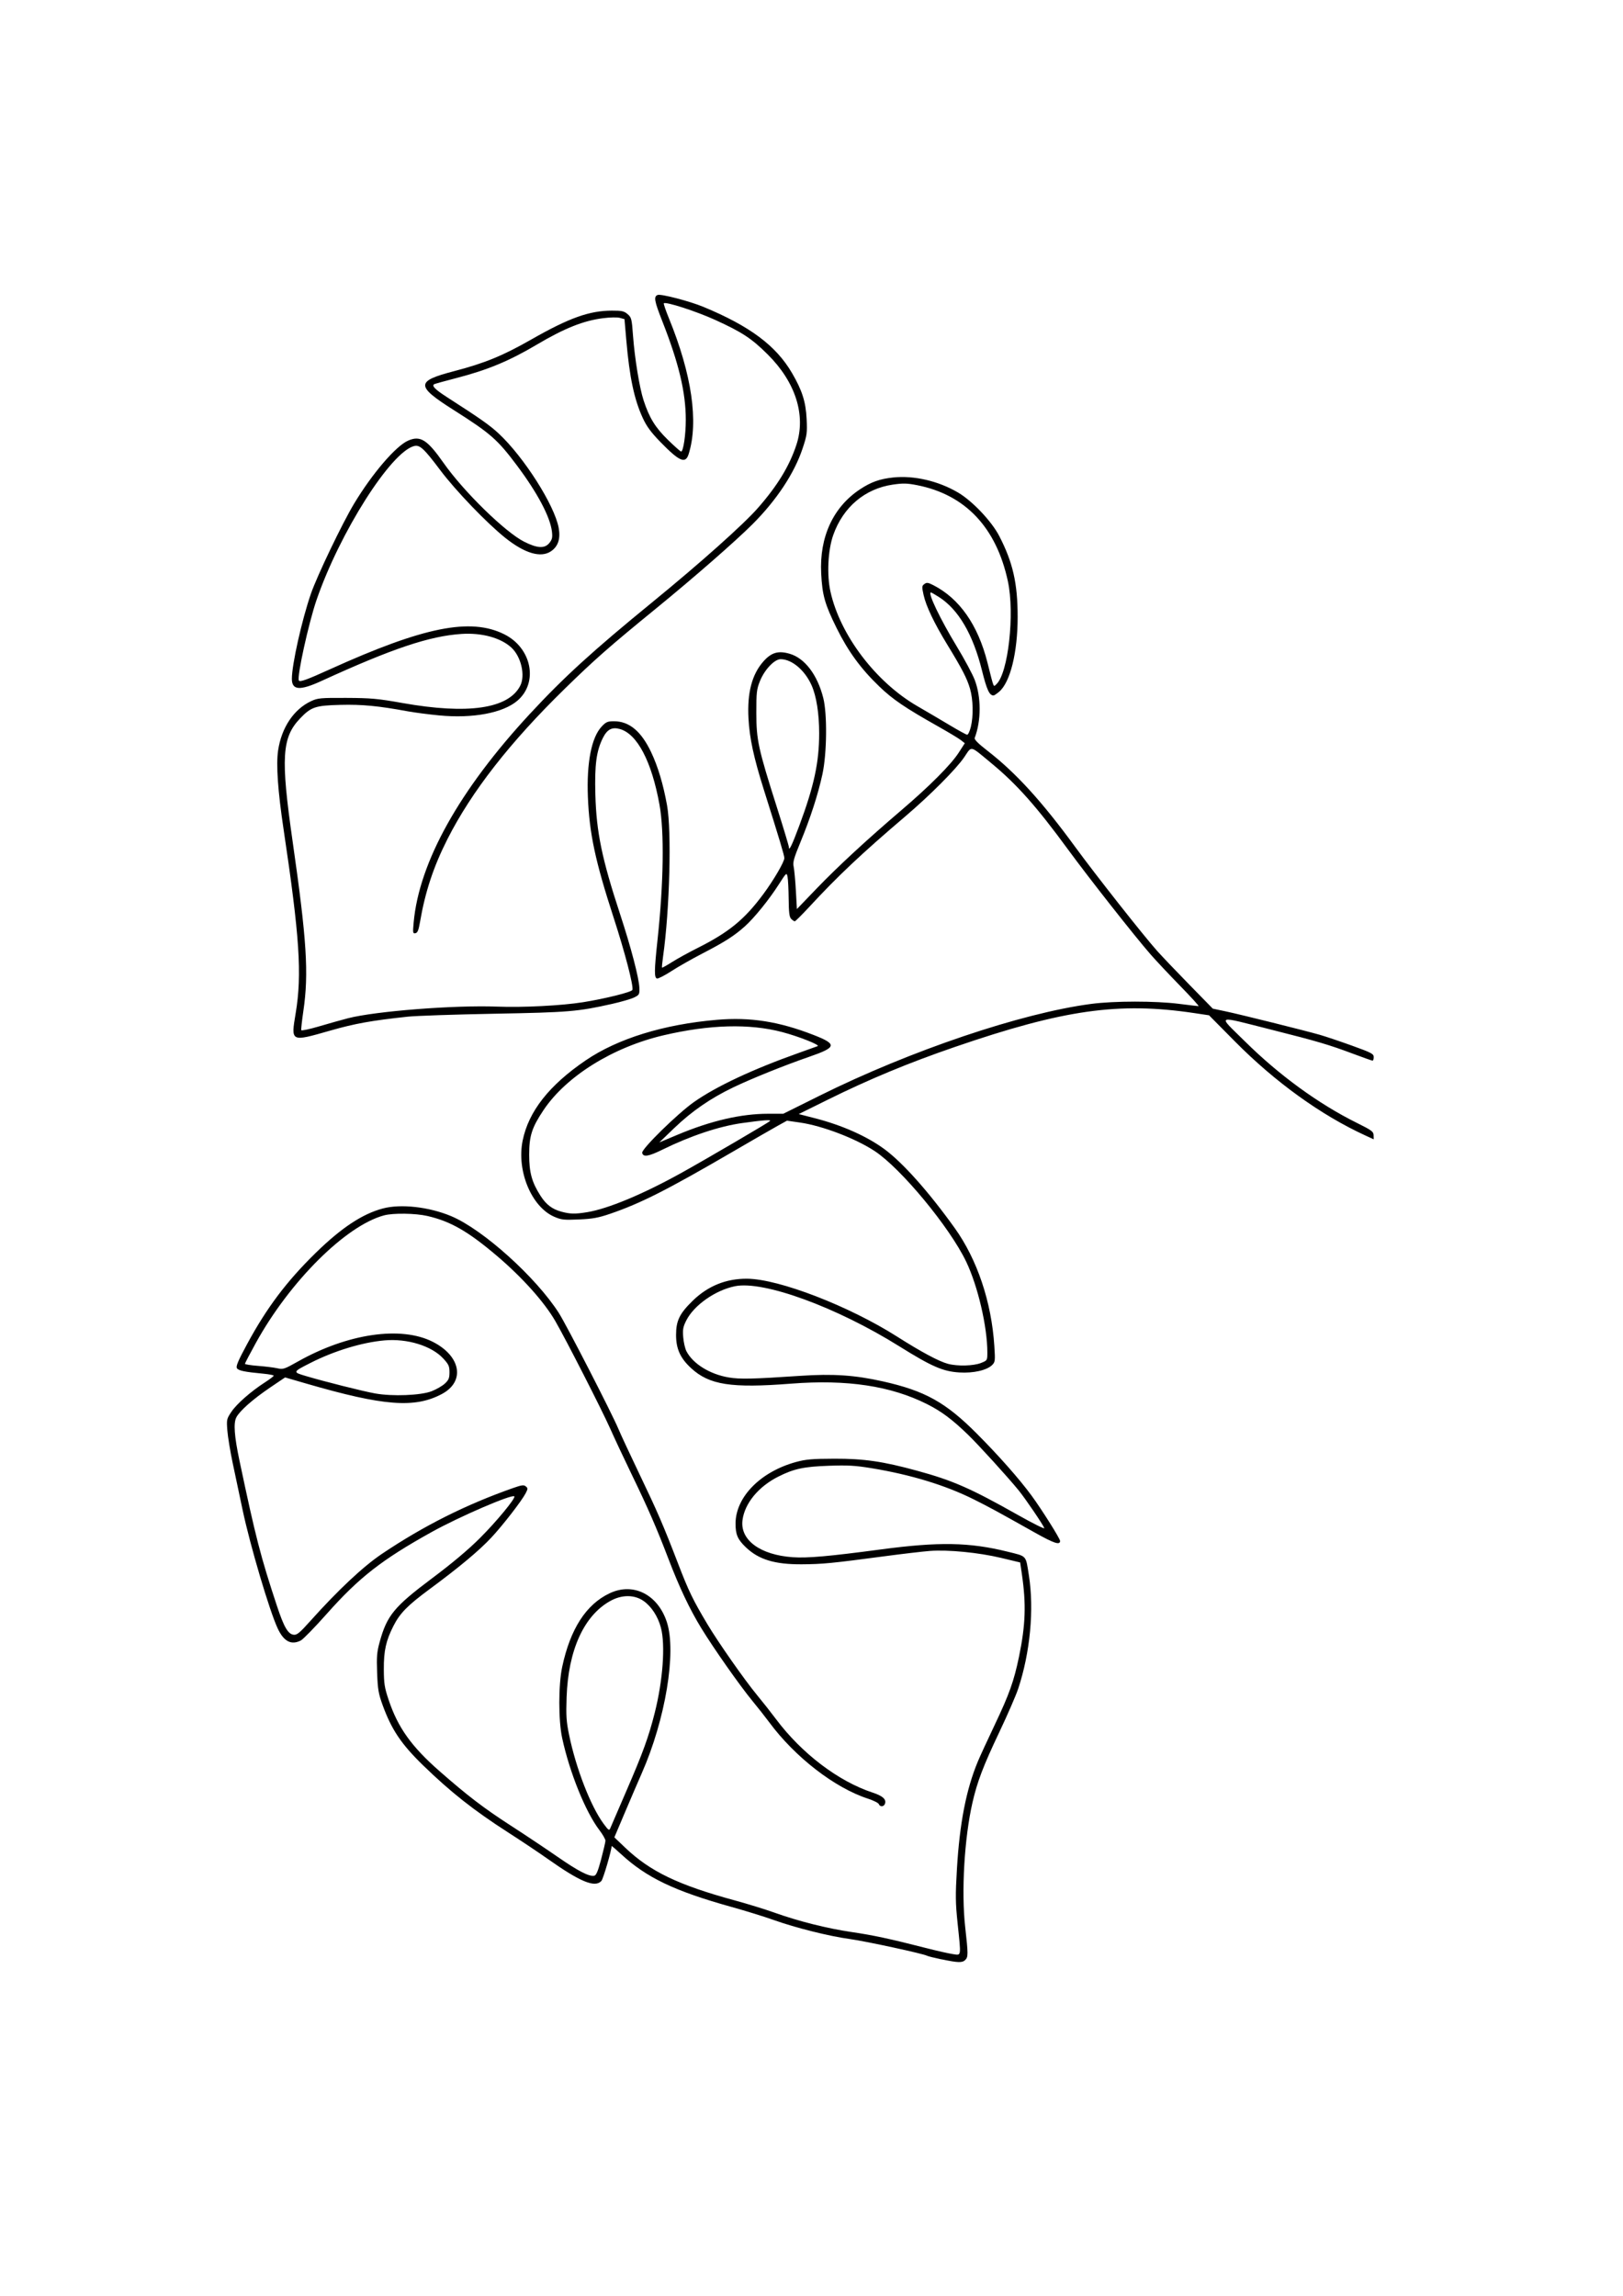 <?xml version="1.0" encoding="UTF-8" standalone="no"?>
<!-- Created with Inkscape (http://www.inkscape.org/) -->

<svg
   width="210mm"
   height="297mm"
   viewBox="0 0 210 297"
   version="1.1"
   id="svg5"
   inkscape:version="1.1.2 (08b2f3d93c, 2022-04-05)"
   sodipodi:docname="leaf.svg"
   xmlns:inkscape="http://www.inkscape.org/namespaces/inkscape"
   xmlns:sodipodi="http://sodipodi.sourceforge.net/DTD/sodipodi-0.dtd"
   xmlns="http://www.w3.org/2000/svg"
   xmlns:svg="http://www.w3.org/2000/svg">
  <sodipodi:namedview
     id="namedview7"
     pagecolor="#ffffff"
     bordercolor="#666666"
     borderopacity="1.0"
     inkscape:pageshadow="2"
     inkscape:pageopacity="0.0"
     inkscape:pagecheckerboard="0"
     inkscape:document-units="mm"
     showgrid="false"
     inkscape:zoom="0.5297696"
     inkscape:cx="264.26582"
     inkscape:cy="555.90204"
     inkscape:window-width="1920"
     inkscape:window-height="1027"
     inkscape:window-x="0"
     inkscape:window-y="27"
     inkscape:window-maximized="1"
     inkscape:current-layer="layer2" />
  <defs
     id="defs2" />
  <g
     inkscape:groupmode="layer"
     id="layer2"
     inkscape:label="Layer 2"
     style="display:inline">
    <path
       style="fill:#000000;stroke-width:0.196"
       d="m 121.834,253.478 c -0.937,-0.198 -1.784,-0.409 -1.884,-0.471 -0.402,-0.249 -7.928,-1.879 -9.96,-2.157 -2.716,-0.372 -7.031,-1.45 -9.887,-2.469 -1.197,-0.427 -3.633,-1.182 -5.413,-1.677 -7.428,-2.068 -11.039,-3.796 -14.361,-6.871 -0.656,-0.608 -1.194,-1.065 -1.194,-1.015 0,0.542 -1.084,4.251 -1.319,4.51 -0.831,0.918 -2.738,0.13 -7.013,-2.896 -1.078,-0.764 -3.372,-2.295 -5.097,-3.404 -4.411,-2.835 -7.396,-5.191 -10.945,-8.637 -2.842,-2.76 -4.1,-4.633 -5.259,-7.826 -0.531,-1.463 -0.626,-2.023 -0.705,-4.154 -0.078,-2.094 -0.029,-2.69 0.325,-3.981 0.947,-3.452 1.873,-4.576 6.817,-8.277 2.563,-1.918 4.658,-3.679 6.152,-5.17 2.169,-2.165 4.667,-5.195 4.457,-5.406 -0.308,-0.308 -7.113,2.627 -10.679,4.607 -6.454,3.583 -9.407,5.885 -13.593,10.599 -1.539,1.733 -3.046,3.28 -3.348,3.436 -1.233,0.638 -2.199,0.141 -2.987,-1.534 -1.063,-2.26 -3.567,-10.707 -4.551,-15.355 -0.386,-1.822 -0.963,-4.548 -1.281,-6.057 -0.319,-1.509 -0.63,-3.406 -0.692,-4.215 -0.109,-1.42 -0.091,-1.503 0.529,-2.426 0.689,-1.026 2.526,-2.635 4.345,-3.808 0.619,-0.399 1.126,-0.785 1.127,-0.857 9.82e-4,-0.072 -0.594,-0.187 -1.322,-0.256 -2.453,-0.23 -3.239,-0.393 -3.44,-0.712 -0.153,-0.243 0.148,-0.957 1.326,-3.137 2.523,-4.669 5.107,-8.103 8.855,-11.769 3.324,-3.25 6.049,-5.055 8.696,-5.758 2.333,-0.62 5.992,-0.208 8.858,0.998 4.113,1.731 10.958,7.892 13.923,12.531 0.98,1.533 6.879,13.013 7.706,14.997 0.292,0.701 1.483,3.259 2.646,5.685 2.42,5.048 3.143,6.721 5.075,11.74 1.379,3.582 1.906,4.67 3.811,7.863 1.381,2.314 4.828,7.235 6.387,9.116 0.715,0.863 1.827,2.272 2.47,3.132 3.316,4.431 8.065,8.042 12.494,9.501 1.333,0.439 1.817,0.885 1.594,1.467 -0.148,0.387 -0.641,0.402 -0.786,0.025 -0.06,-0.156 -0.697,-0.475 -1.415,-0.708 -4.297,-1.396 -9.442,-5.379 -12.773,-9.889 -0.477,-0.646 -1.451,-1.881 -2.163,-2.744 -1.605,-1.944 -5.017,-6.797 -6.615,-9.41 -1.517,-2.48 -2.843,-5.278 -4.272,-9.018 -1.507,-3.944 -2.643,-6.551 -4.74,-10.88 -0.966,-1.995 -2.228,-4.685 -2.803,-5.979 -1.076,-2.417 -5.724,-11.517 -7.081,-13.862 -1.435,-2.48 -4.288,-5.664 -7.567,-8.446 -3.722,-3.158 -5.976,-4.451 -8.968,-5.145 -1.546,-0.359 -4.435,-0.4 -5.624,-0.082 -4.953,1.329 -12.212,8.557 -16.605,16.537 -0.766,1.391 -1.393,2.592 -1.393,2.667 0,0.076 0.772,0.198 1.715,0.27 0.943,0.073 2.064,0.213 2.491,0.311 0.723,0.166 0.9,0.108 2.646,-0.877 6.428,-3.624 13.339,-4.635 17.451,-2.551 3.646,1.848 4.221,5.13 1.183,6.75 -3.512,1.872 -7.517,1.565 -17.546,-1.346 l -2.745,-0.797 -1.919,1.297 c -2.238,1.513 -3.951,3.023 -4.389,3.87 -0.388,0.75 -0.266,2.411 0.41,5.617 2.097,9.934 2.72,12.351 4.839,18.761 0.911,2.755 1.434,3.659 2.168,3.745 0.425,0.05 0.777,-0.24 2.142,-1.764 3.603,-4.023 6.859,-7.075 9.295,-8.711 5.412,-3.634 10.856,-6.364 16.987,-8.517 1.088,-0.382 1.355,-0.415 1.612,-0.202 0.28,0.233 0.28,0.312 -0.009,0.873 -0.506,0.985 -2.956,4.151 -4.453,5.754 -1.571,1.682 -4.142,3.83 -7.964,6.652 -2.884,2.13 -3.857,3.12 -4.705,4.786 -0.958,1.883 -1.251,3.203 -1.239,5.577 0.01,1.888 0.089,2.388 0.637,4.019 1.193,3.547 2.935,5.987 6.532,9.145 3.659,3.212 5.759,4.818 9.263,7.081 1.833,1.184 4.549,2.995 6.035,4.025 2.682,1.859 4.092,2.588 4.757,2.458 0.26,-0.051 0.483,-0.581 0.893,-2.126 0.3,-1.132 0.551,-2.211 0.557,-2.397 0.006,-0.187 -0.344,-0.804 -0.776,-1.372 -1.796,-2.357 -3.853,-7.44 -4.822,-11.913 -0.494,-2.28 -0.492,-6.888 0.005,-9.214 1.049,-4.912 3.09,-8.078 6.138,-9.52 3.058,-1.447 6.233,0.154 7.403,3.732 1.267,3.876 -0.185,12.614 -3.249,19.555 -0.441,1 -1.419,3.274 -2.173,5.053 l -1.371,3.235 1.398,1.333 c 3.231,3.082 6.87,4.833 14.184,6.825 1.637,0.446 3.947,1.158 5.133,1.583 3.106,1.112 6.844,2.051 9.998,2.512 2.773,0.405 4.959,0.875 9.606,2.065 1.402,0.359 2.967,0.713 3.48,0.786 1.119,0.16 1.075,0.449 0.612,-4 -0.275,-2.639 -0.287,-3.611 -0.089,-6.973 0.35,-5.943 1.195,-10.298 2.704,-13.932 0.269,-0.647 1.265,-2.808 2.213,-4.803 1.856,-3.903 2.47,-5.63 3.119,-8.771 0.847,-4.105 0.94,-6.781 0.37,-10.676 l -0.221,-1.509 -2.467,-0.591 c -2.889,-0.693 -6.874,-1.081 -9.23,-0.899 -0.916,0.071 -3.563,0.381 -5.881,0.69 -6.756,0.9 -7.99,1.02 -10.684,1.036 -3.487,0.021 -5.557,-0.606 -7.22,-2.188 -1.076,-1.023 -1.352,-1.661 -1.344,-3.108 0.02,-3.415 3.242,-6.685 7.819,-7.935 1.279,-0.349 2.09,-0.419 4.96,-0.428 3.827,-0.012 6.289,0.346 10.711,1.555 4.641,1.269 6.922,2.271 13.075,5.74 1.923,1.084 3.448,1.843 3.388,1.687 -0.184,-0.48 -2.477,-3.852 -3.326,-4.891 -1.423,-1.742 -5.157,-5.845 -6.532,-7.179 -2.053,-1.99 -3.46,-3.042 -5.322,-3.976 -4.704,-2.36 -10.35,-3.209 -17.599,-2.644 -7.747,0.603 -10.569,0.165 -12.924,-2.005 -1.397,-1.288 -1.947,-2.498 -1.947,-4.289 -5.88e-4,-1.842 0.442,-2.758 2.13,-4.411 1.973,-1.932 4.346,-2.895 7.074,-2.871 4.115,0.036 13.183,3.538 19.408,7.495 3.117,1.982 5.398,3.202 6.567,3.515 1.236,0.331 3.31,0.276 4.281,-0.112 0.814,-0.326 0.816,-0.328 0.816,-1.373 0,-3.318 -1.229,-8.58 -2.741,-11.738 -2.128,-4.444 -8.416,-12.045 -11.826,-14.295 -2.479,-1.635 -6.764,-3.273 -9.658,-3.692 l -1.7,-0.246 -1.202,0.665 c -0.661,0.366 -3.275,1.872 -5.808,3.348 -8.513,4.957 -11.929,6.686 -15.879,8.035 -1.518,0.519 -2.262,0.654 -4.027,0.731 -1.93,0.085 -2.274,0.048 -3.181,-0.342 -2.962,-1.274 -4.904,-5.943 -4.103,-9.867 0.771,-3.776 3.426,-7.153 8.157,-10.372 4.141,-2.818 10.117,-4.664 16.993,-5.247 4.296,-0.365 7.991,0.213 12.46,1.949 3.115,1.21 3.043,1.601 -0.518,2.831 -3.219,1.112 -7.427,2.805 -9.812,3.947 -2.964,1.42 -5.385,3.087 -7.671,5.282 l -1.928,1.852 2.333,-0.979 c 4.341,-1.822 8.237,-2.727 11.74,-2.727 h 1.965 l 4.723,-2.347 c 11.727,-5.826 26.082,-10.676 35.117,-11.864 2.983,-0.392 8.291,-0.396 11.362,-0.009 1.294,0.163 2.434,0.298 2.533,0.299 0.1,7.8e-4 -0.961,-1.167 -2.356,-2.596 -1.395,-1.429 -3.116,-3.259 -3.825,-4.068 -2.007,-2.29 -8.007,-9.911 -10.715,-13.611 -4.058,-5.544 -6.627,-8.437 -9.871,-11.118 -2.911,-2.406 -2.522,-2.319 -3.564,-0.796 -1.056,1.544 -4.407,4.907 -7.587,7.616 -5.732,4.882 -8.743,7.721 -12.5,11.783 -0.922,0.997 -1.745,1.813 -1.828,1.813 -0.083,0 -0.29,-0.139 -0.459,-0.308 -0.242,-0.242 -0.313,-0.8 -0.331,-2.597 -0.013,-1.259 -0.079,-2.548 -0.147,-2.864 -0.121,-0.559 -0.15,-0.534 -1.118,0.98 -1.276,1.996 -3.161,4.326 -4.402,5.442 -1.35,1.214 -2.629,2.031 -5.498,3.515 -1.355,0.701 -3.163,1.728 -4.016,2.283 -0.854,0.555 -1.686,0.982 -1.849,0.949 -0.377,-0.076 -0.366,-1.019 0.057,-4.95 0.796,-7.393 0.893,-14.04 0.257,-17.548 -1.015,-5.597 -2.884,-9.157 -5.134,-9.778 -1.018,-0.281 -1.638,0.049 -2.194,1.167 -0.84,1.691 -1.074,3.466 -0.967,7.34 0.133,4.828 0.846,8.28 3.181,15.389 1.437,4.375 2.47,8.322 2.513,9.606 0.028,0.831 -0.011,0.902 -0.684,1.231 -0.393,0.192 -1.672,0.564 -2.843,0.827 -4.455,1.001 -5.587,1.095 -15.263,1.274 -5.068,0.094 -10.096,0.265 -11.174,0.38 -4.667,0.498 -6.832,0.886 -10.022,1.798 -5.174,1.479 -5.108,1.512 -4.48,-2.276 0.828,-4.987 0.503,-9.909 -1.565,-23.72 -0.749,-5 -0.986,-8.407 -0.714,-10.239 0.442,-2.97 2.04,-5.35 4.289,-6.389 0.85,-0.393 1.219,-0.426 4.551,-0.411 3.189,0.014 4.065,0.094 7.253,0.661 8.47,1.505 13.698,0.743 15.231,-2.221 0.691,-1.336 0.123,-3.791 -1.146,-4.956 -1.374,-1.262 -3.823,-1.931 -6.44,-1.76 -4.143,0.271 -8.975,1.893 -18.133,6.087 -2.796,1.28 -3.823,1.205 -3.823,-0.282 0,-1.84 1.281,-7.57 2.457,-10.988 0.794,-2.309 4.086,-9.174 5.605,-11.689 2.357,-3.901 5.38,-7.427 6.972,-8.132 1.581,-0.699 2.472,-0.14 4.592,2.88 2.608,3.715 7.984,8.967 10.443,10.202 1.713,0.86 2.661,0.9 3.263,0.138 0.347,-0.439 0.407,-0.708 0.32,-1.448 -0.222,-1.899 -1.865,-5.004 -4.536,-8.57 -2.515,-3.358 -3.413,-4.144 -8.2,-7.178 -4.903,-3.108 -4.898,-3.717 0.043,-5.006 3.989,-1.041 6.337,-2.003 10.032,-4.112 4.871,-2.78 7.498,-3.72 10.41,-3.726 1.299,-0.003 1.582,0.06 2.039,0.453 0.498,0.429 0.541,0.597 0.702,2.794 0.215,2.922 0.843,6.763 1.368,8.361 0.744,2.267 1.506,3.505 3.14,5.102 0.855,0.836 1.626,1.519 1.714,1.519 0.285,0 0.606,-2.175 0.605,-4.1 -0.002,-3.558 -0.899,-7.326 -3.042,-12.769 -1.033,-2.625 -1.132,-3.183 -0.596,-3.389 0.423,-0.162 4.131,0.802 5.903,1.536 6.022,2.493 9.407,5.018 11.477,8.562 1.315,2.251 1.784,3.727 1.892,5.945 0.088,1.813 0.049,2.1 -0.524,3.823 -1.067,3.21 -3.368,6.687 -6.486,9.801 -2.215,2.213 -7.611,6.926 -12.447,10.873 -6.085,4.966 -7.953,6.608 -11.828,10.395 -7.108,6.947 -12.071,13.307 -15.193,19.469 -1.797,3.547 -2.881,6.824 -3.548,10.723 -0.182,1.063 -0.315,1.388 -0.593,1.441 -0.331,0.064 -0.349,-0.044 -0.226,-1.393 0.707,-7.804 5.91,-17.133 15.059,-27.003 4.396,-4.742 8.101,-8.12 15.84,-14.44 6.183,-5.05 11.779,-10.044 13.659,-12.191 2.527,-2.885 4.059,-5.402 4.966,-8.156 1.256,-3.816 -0.103,-8.1 -3.707,-11.682 -2.095,-2.082 -3.305,-2.879 -6.777,-4.463 -2.453,-1.119 -6.426,-2.406 -6.671,-2.161 -0.052,0.052 0.248,0.932 0.666,1.956 2.959,7.245 3.853,13.4 2.547,17.549 -0.41,1.303 -1.182,0.973 -3.66,-1.565 C 84.221,55.913 83.674,55.171 83.167,54.074 82.062,51.682 81.451,48.798 81.038,44.02 l -0.236,-2.731 -0.588,-0.165 c -0.34,-0.095 -1.275,-0.077 -2.219,0.044 -2.515,0.323 -4.977,1.307 -8.524,3.407 -3.6,2.132 -6.392,3.291 -10.462,4.343 -1.475,0.381 -2.751,0.736 -2.835,0.788 -0.341,0.211 0.137,0.692 1.659,1.67 4.366,2.806 5.553,3.642 6.718,4.732 3.253,3.043 7.193,9.241 7.734,12.166 0.261,1.414 -0.063,2.409 -0.99,3.04 -1.311,0.892 -3.383,0.287 -5.906,-1.725 -2.381,-1.898 -6.441,-6.123 -8.433,-8.777 -2.089,-2.782 -2.642,-3.294 -3.363,-3.112 -3.016,0.757 -9.634,11.191 -12.643,19.936 -1.016,2.952 -2.554,9.958 -2.282,10.397 0.143,0.232 0.979,-0.069 4.059,-1.465 12.102,-5.483 18.166,-6.695 22.535,-4.506 3.543,1.775 4.422,6.242 1.689,8.581 -1.859,1.591 -5.762,2.326 -10.13,1.906 -1.365,-0.131 -3.187,-0.368 -4.05,-0.527 -3.844,-0.707 -5.906,-0.905 -8.716,-0.836 -3.254,0.08 -3.799,0.263 -5.231,1.761 -2.354,2.463 -2.514,5.081 -0.967,15.863 1.837,12.798 2.111,17.12 1.395,21.985 -0.186,1.265 -0.308,2.378 -0.272,2.473 0.037,0.095 1.081,-0.127 2.321,-0.494 1.24,-0.367 2.916,-0.838 3.725,-1.046 3.579,-0.922 13.796,-1.718 19.31,-1.505 3.321,0.129 8.299,-0.125 11.076,-0.565 2.83,-0.448 6.304,-1.31 6.413,-1.592 0.177,-0.461 -0.953,-4.817 -2.422,-9.335 -2.386,-7.34 -3.147,-10.906 -3.335,-15.623 -0.177,-4.451 0.463,-7.717 1.786,-9.12 0.561,-0.595 0.763,-0.682 1.587,-0.682 1.972,0 3.52,1.286 4.806,3.992 0.883,1.858 1.564,4.133 2.063,6.888 0.606,3.347 0.339,13.532 -0.513,19.54 -0.109,0.768 -0.171,1.423 -0.138,1.456 0.033,0.033 0.619,-0.294 1.302,-0.726 0.683,-0.432 2.136,-1.233 3.227,-1.781 4.131,-2.071 6.141,-3.715 8.588,-7.021 1.336,-1.805 2.709,-4.159 2.709,-4.643 0,-0.344 -0.577,-2.271 -2.632,-8.785 -1.336,-4.237 -1.873,-6.726 -2.008,-9.312 -0.172,-3.292 0.446,-5.658 1.915,-7.327 1.038,-1.179 1.931,-1.443 3.417,-1.011 1.956,0.569 3.594,2.726 4.348,5.728 0.526,2.091 0.468,7.184 -0.111,9.855 -0.568,2.617 -1.548,5.647 -2.847,8.795 -0.863,2.092 -1.001,2.594 -0.875,3.171 0.082,0.377 0.211,1.764 0.285,3.082 l 0.135,2.395 2.554,-2.658 c 2.709,-2.818 6.502,-6.322 11.011,-10.171 3.597,-3.07 6.364,-5.848 7.358,-7.385 l 0.801,-1.24 -0.496,-0.393 c -0.273,-0.216 -1.579,-1.003 -2.903,-1.75 -4.351,-2.453 -5.908,-3.51 -7.674,-5.206 -2.381,-2.287 -4.022,-4.536 -5.514,-7.551 -1.524,-3.08 -1.854,-4.247 -1.995,-7.057 -0.239,-4.741 1.557,-8.614 5.059,-10.915 1.407,-0.924 2.529,-1.322 4.247,-1.504 2.693,-0.287 5.846,0.444 8.402,1.946 1.857,1.092 4.346,3.72 5.334,5.631 1.764,3.414 2.379,6.119 2.379,10.469 0,4.586 -0.961,8.463 -2.398,9.672 -0.315,0.265 -0.637,0.482 -0.716,0.482 -0.542,0 -0.874,-0.714 -1.502,-3.236 -1.165,-4.673 -3.038,-7.877 -5.548,-9.487 -0.52,-0.334 -0.996,-0.607 -1.057,-0.607 -0.456,0 1.179,3.414 3.348,6.994 0.992,1.636 2.033,3.577 2.315,4.313 0.851,2.224 0.852,5.28 0.002,7.513 -0.077,0.202 0.439,0.721 1.658,1.666 3.66,2.839 7.04,6.545 11.351,12.447 2.624,3.592 8.896,11.547 10.61,13.457 0.664,0.74 2.553,2.72 4.198,4.4 l 2.991,3.055 1.636,0.345 c 1.955,0.413 10.282,2.486 12.222,3.043 0.755,0.217 2.629,0.848 4.166,1.403 2.525,0.912 2.794,1.054 2.794,1.474 0,0.256 -0.066,0.464 -0.147,0.462 -0.081,-0.001 -1.206,-0.399 -2.499,-0.883 -3.174,-1.188 -4.639,-1.621 -10.488,-3.096 -7.505,-1.893 -7.111,-2.058 -3.529,1.483 4.432,4.382 9.515,8.083 14.495,10.554 1.909,0.947 2.138,1.116 2.152,1.588 l 0.016,0.528 -1.059,-0.485 c -5.739,-2.627 -11.695,-6.919 -16.896,-12.173 l -3.351,-3.385 -1.942,-0.29 c -9.75,-1.456 -16.883,-0.444 -30.956,4.39 -5.997,2.06 -11.082,4.171 -16.467,6.835 l -3.725,1.843 2.058,0.528 c 3.531,0.906 6.746,2.332 9.018,4.001 2.384,1.751 5.743,5.521 9.113,10.226 2.907,4.06 4.752,9.553 5.12,15.248 0.124,1.912 0.105,2.074 -0.279,2.458 -0.681,0.681 -2.434,1.08 -4.249,0.966 -2.13,-0.133 -3.564,-0.758 -7.789,-3.396 -8.093,-5.052 -17.535,-8.504 -21.23,-7.763 -2.534,0.509 -5.31,2.453 -6.304,4.417 -0.424,0.836 -0.486,1.174 -0.405,2.183 0.053,0.657 0.24,1.473 0.416,1.813 0.839,1.623 3.027,2.979 5.469,3.391 1.452,0.245 3.123,0.207 9.309,-0.21 4.178,-0.282 7.027,-0.09 10.626,0.717 5.465,1.224 8.126,2.703 12.171,6.762 2.833,2.843 5.507,5.87 7.079,8.014 1.326,1.808 3.693,5.57 3.693,5.869 0,0.575 -0.777,0.318 -3.272,-1.084 -5.033,-2.827 -5.735,-3.209 -7.87,-4.28 -3.657,-1.834 -8.186,-3.217 -13.265,-4.049 -2.102,-0.345 -3.063,-0.4 -5.489,-0.314 -3.272,0.115 -4.545,0.388 -6.573,1.41 -2.553,1.286 -4.326,3.435 -4.621,5.603 -0.351,2.579 2.267,4.522 6.49,4.819 1.912,0.134 4.675,-0.11 11.445,-1.012 7.477,-0.996 11.43,-0.926 16.337,0.29 2.563,0.635 2.361,0.412 2.78,3.067 0.696,4.405 0.168,10.001 -1.385,14.675 -0.287,0.863 -1.38,3.377 -2.43,5.587 -2.086,4.391 -2.861,6.422 -3.479,9.116 -1.055,4.602 -1.461,11.543 -0.943,16.149 0.392,3.489 0.393,3.84 0.009,4.225 -0.386,0.386 -0.923,0.372 -3.061,-0.079 z M 81.076,231.615 c 2.104,-4.854 2.853,-6.916 3.637,-10.021 1.061,-4.199 1.395,-8.802 0.801,-11.034 -0.384,-1.442 -1.22,-2.731 -2.235,-3.444 -1.183,-0.831 -2.801,-0.839 -4.291,-0.018 -3.423,1.882 -5.465,6.364 -5.675,12.462 -0.083,2.413 -0.034,3.154 0.327,4.901 0.893,4.325 2.787,9.201 4.451,11.461 0.636,0.864 0.734,0.93 0.873,0.588 0.086,-0.212 1.036,-2.414 2.111,-4.894 z M 55.846,179.978 c 0.615,-0.238 1.387,-0.683 1.715,-0.99 0.499,-0.466 0.598,-0.707 0.598,-1.464 0,-0.788 -0.104,-1.019 -0.805,-1.779 -1.511,-1.639 -4.65,-2.607 -7.605,-2.344 -2.906,0.258 -6.51,1.355 -9.581,2.916 -2.314,1.176 -2.316,1.181 -0.626,1.685 2.443,0.728 7.451,1.988 9.011,2.266 2.232,0.398 5.891,0.253 7.293,-0.289 z m 20.106,-23.158 c 2.723,-0.442 7.291,-2.349 12.298,-5.135 3.218,-1.79 11.145,-6.43 11.37,-6.655 0.204,-0.204 -0.802,-0.132 -3.571,0.253 -2.979,0.415 -6.709,1.657 -10.337,3.443 -1.808,0.89 -2.507,0.999 -2.62,0.408 -0.094,-0.492 4.577,-5.073 6.689,-6.56 2.88,-2.028 7.605,-4.244 13.542,-6.352 1.198,-0.425 2.31,-0.824 2.472,-0.887 0.366,-0.141 -2.474,-1.266 -4.607,-1.825 -4.234,-1.109 -9.352,-0.971 -15.291,0.412 -6.584,1.533 -12.635,5.299 -15.574,9.693 -1.506,2.252 -1.852,3.328 -1.854,5.762 -0.002,2.302 0.35,3.577 1.465,5.314 0.739,1.151 1.512,1.738 2.719,2.063 1.124,0.303 1.756,0.316 3.299,0.065 z M 103.412,106.837 c 1.919,-5.15 2.58,-8.219 2.58,-11.976 0,-2.54 -0.354,-4.787 -0.974,-6.19 -0.867,-1.959 -2.545,-3.383 -4.001,-3.394 -0.808,-0.006 -2.096,1.354 -2.689,2.838 -0.424,1.06 -0.469,1.466 -0.466,4.117 0.005,3.511 0.243,4.603 2.648,12.166 0.859,2.702 1.562,5.035 1.562,5.185 0,0.6 0.395,-0.21 1.34,-2.747 z m 22.202,-12.791 c 0.349,-1.417 0.305,-3.543 -0.103,-4.95 -0.384,-1.325 -1.022,-2.562 -2.932,-5.685 -1.693,-2.769 -2.755,-4.994 -3.076,-6.445 -0.234,-1.058 -0.225,-1.173 0.102,-1.412 0.303,-0.222 0.475,-0.2 1.159,0.149 3.378,1.723 5.768,5.135 6.996,9.988 0.886,3.5 0.758,3.188 1.157,2.827 1.533,-1.388 2.399,-9.122 1.492,-13.329 -1.501,-6.958 -5.503,-11.193 -11.741,-12.422 -1.3,-0.256 -1.815,-0.268 -3.142,-0.075 -3.619,0.527 -6.437,2.913 -7.714,6.529 -0.687,1.946 -0.843,5.14 -0.358,7.321 1.25,5.619 5.864,11.697 11.241,14.808 1.211,0.701 3.105,1.815 4.208,2.476 1.103,0.661 2.108,1.212 2.232,1.225 0.124,0.013 0.34,-0.44 0.479,-1.006 z"
       id="path8744" />
  </g>
  <g
     inkscape:label="Layer 1"
     inkscape:groupmode="layer"
     id="layer1"
     style="display:none">
    <path
       id="path2505"
       style="fill:none;stroke:#000000;stroke-width:0.265px;stroke-linecap:butt;stroke-linejoin:miter;stroke-opacity:1"
       d="m 97.837,104.957 c -0.153,-0.226 1.803,-2.32 4.29,-4.397 3.484,-2.91 7.455,-6.508 5.534,-8.943 -2.693,-3.414 -3.14,-5.366 -2.51,-5.167 0.629,0.199 3.603,1.998 3.513,5.298 0.809,1.196 1.377,-0.63 1.499,-5.223 0.034,-1.266 -1.106,-3.58 -1.414,-3.58 -0.308,0 -2.683,-3.517 -5.995,-2.32 -3.312,1.197 -6.989,7.563 3.93,13.824 4.663,2.674 6.636,6.416 8.672,9.069 2.732,3.56 4.761,5.773 5.768,6.666 1.757,1.558 8.959,7.641 10.945,8.047 1.986,0.406 6.91,1.099 5.674,-1.225 -1.236,-2.324 -6.642,-4.133 -7.658,-4.355 -1.017,-0.222 -8.849,-3.379 -15.083,-2.884 -6.234,0.495 -21.123,8.11 -23.026,9.457 -2.253,1.594 -11.034,5.31 -8.757,-3.105 0.404,-1.495 1.839,-2.21 2.989,-3.061 5.567,-4.118 16.195,-1.364 12.83,-0.86 -4.065,0.609 -10.182,6.165 -9.141,5.556 1.041,-0.609 7.488,-3.272 11.812,-0.355 4.323,2.917 8.166,8.613 7.084,12.181 -0.515,1.7 -3.735,-0.099 -7.238,-2.302 -1.987,-1.25 -4.064,-2.392 -6.38,-2.252 -5.858,0.355 -3.959,6.618 -0.202,5.81 3.758,-0.808 8.562,-0.037 9.929,0.771 0.649,0.384 2.809,2.054 3.229,2.477 2.044,2.058 2.053,1.927 4.035,5.146 0.635,1.032 -4.574,-3.038 -7.735,-3.282 -1.717,-0.132 -2.412,-0.784 -4.1,-0.664 -0.766,0.055 -1.681,-0.151 -3.121,0.391 -3.839,1.443 -2.522,3.925 -2.023,4.408 10.118,3.035 20.046,-5.939 13.906,10.046 -2.863,6.693 -1.776,12.911 -1.776,12.911 0,0 -18.093,-3.356 -19.316,-6.094 -1.223,-2.738 -1.764,-3.257 -2.909,-7.854 -1.208,-4.85 6.223,-10.61 5.535,-2.772 -0.678,7.716 -4.314,12.318 -4.069,12.397 0,0 -11.29,-6.964 -11.587,-9.698 -0.297,-2.734 -0.846,-3.808 0.813,-5.486 1.646,-1.665 9.218,-6.853 6.255,-6.453 -5.139,0.694 -12.06,8.39 -12.45,8.124 -1.2,-0.818 -3.789,-11.24 -3.303,-11.893 3.799,-4.743 9.158,-5.886 11.447,-4.278 4.865,4.684 -8.915,1.161 -10.88,0.9 0.331,-0.156 1.548,-5.411 7.278,-8.391 5.729,-2.98 12.436,9.168 12.436,9.168 0,0 7.727,22.022 16.129,23.486 M 82.595,90.652 c 0.094,0.03 0.144,1.386 -0.099,1.7 -0.242,0.314 -2.678,1.28 -3.562,1.111 -0.883,-0.169 -7.904,-1.536 -8.882,0.149 -0.978,1.685 -1.046,1.626 -0.024,9.171 1.022,7.545 -0.543,8.615 0.067,8.677 0.552,-0.292 5.787,-1.877 12.348,-1.365 6.254,0.488 6.396,-1.391 6.618,-0.975 0.192,0.36 -4.859,-13.489 -1.501,-14.92 3.48,-1.484 3.495,13.342 2.752,13.835 -1.049,0.697 3.951,-2.529 4.205,-2.409 0.544,0.256 2.683,-2.968 3.957,-6.592 1.38,-3.926 1.774,-8.309 -1.191,-8.85 -4.559,-0.832 1.438,13.948 0.553,14.774 m -21.15,0.661 c 0,0 0.026,-3.104 3.097,-7.536 3.072,-4.432 7.241,-8.283 7.241,-8.283 l 8.787,-7.186 2.073,-2.792 c 0,0 0.972,-3.018 0.271,-3.913 -0.701,-0.895 -0.648,-1.697 -3.024,-3.701 -2.376,-2.004 -4.819,-1.779 -4.819,-1.779 0,0 3.06,7.041 1.355,8.756 -0.54,0.543 -3.772,-3.968 -2.939,-7.331 0.426,-1.722 -3.489,0.056 -6.806,1.483 -2.426,1.044 -4.552,1.605 -4.325,1.939 0.98,1.44 8.484,5.721 6.806,9.083 -0.915,1.833 -7.62,-6.291 -7.62,-6.097 -1.84,0.141 -7.203,9.484 -6.83,13.191 0.115,1.144 1.005,0.189 2.546,-0.524 2.45,-1.133 8.156,-4.207 10.094,-0.277" />
  </g>
</svg>
